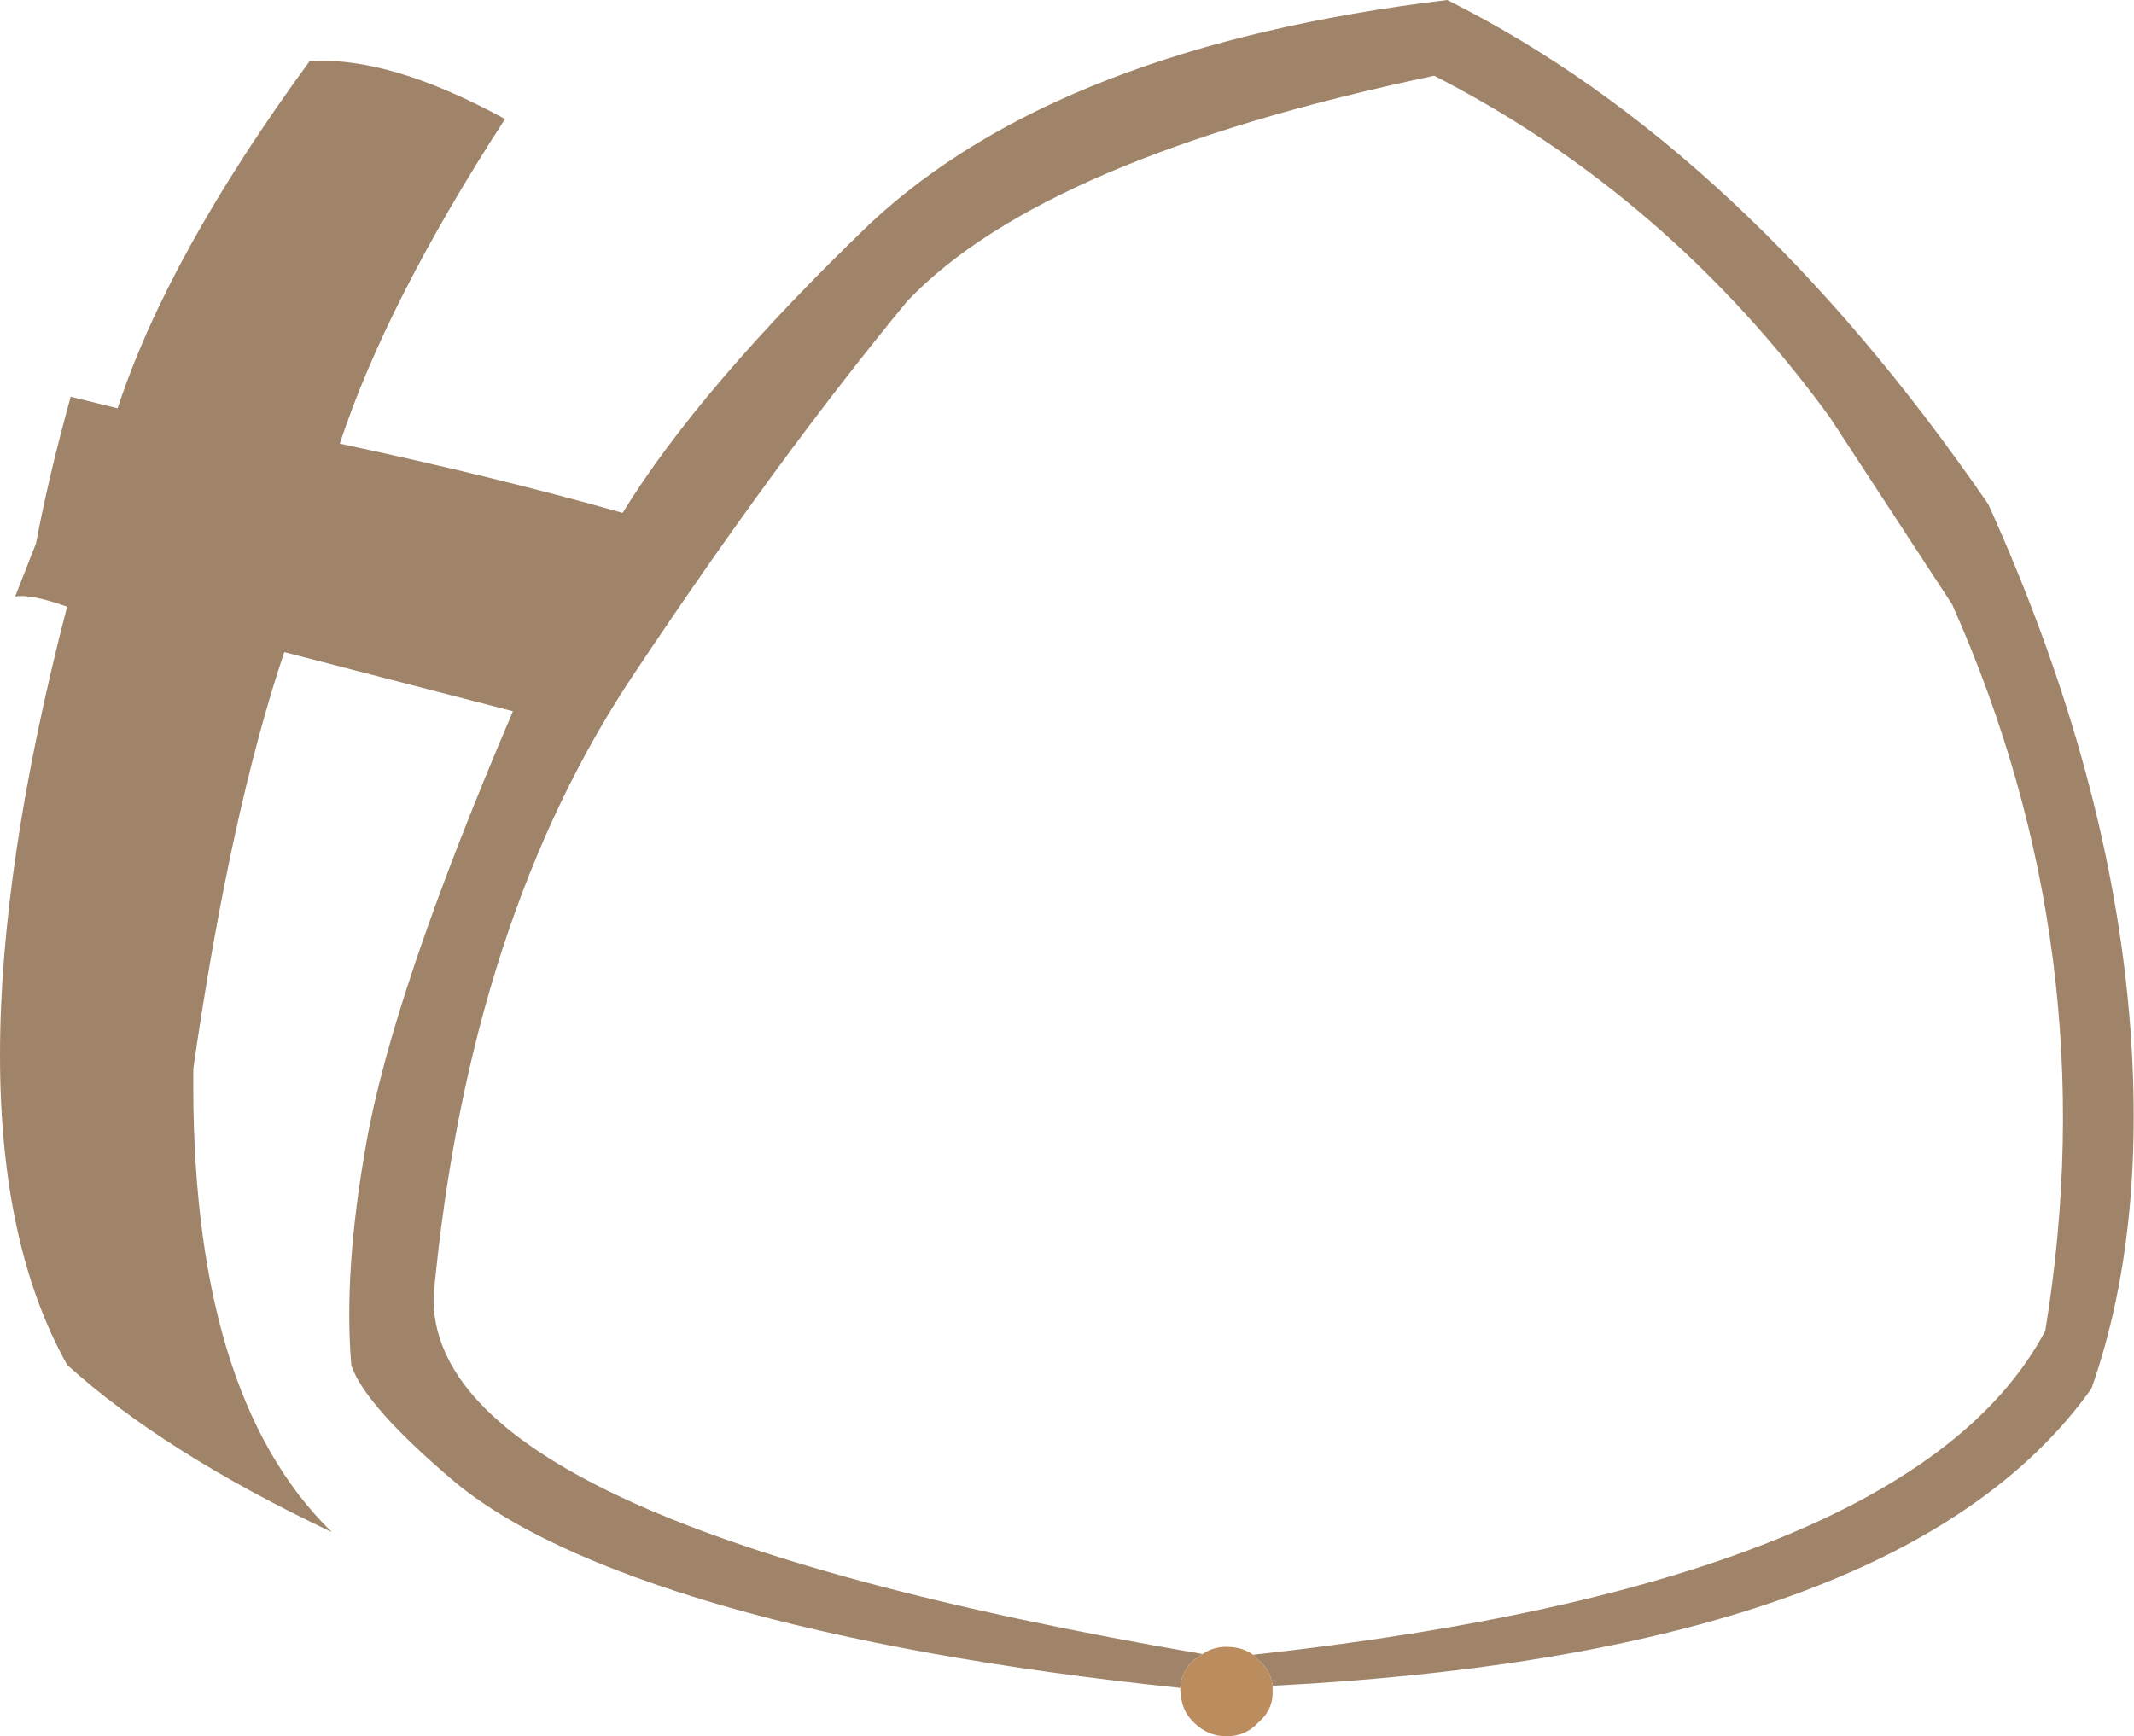 <?xml version="1.0" encoding="UTF-8" standalone="no"?>
<svg xmlns:xlink="http://www.w3.org/1999/xlink" height="120.35px" width="147.9px" xmlns="http://www.w3.org/2000/svg">
  <g transform="matrix(1.0, 0.0, 0.0, 1.0, 73.95, 60.15)">
    <path d="M12.9 54.55 Q58.55 49.55 67.8 32.1 72.1 5.9 61.35 -18.25 L52.85 -31.25 Q41.65 -46.6 25.45 -54.9 -1.6 -49.2 -11.05 -39.3 -20.0 -28.45 -29.8 -13.75 -41.45 3.45 -43.9 29.65 -44.3 45.3 9.4 54.5 L8.8 54.9 Q7.9 55.75 7.85 56.85 -10.8 54.9 -23.85 51.15 -36.9 47.35 -42.75 42.3 -48.65 37.25 -49.6 34.5 -50.15 28.05 -48.6 19.3 -46.8 8.8 -38.4 -10.85 L-54.25 -14.95 Q-58.0 -3.75 -60.55 13.9 -60.8 36.45 -50.95 46.05 -62.65 40.5 -69.3 34.45 -78.6 17.8 -69.3 -18.1 -71.85 -19.0 -72.9 -18.8 L-71.45 -22.5 Q-70.6 -27.05 -69.05 -32.65 L-65.8 -31.85 Q-62.3 -42.5 -52.5 -55.9 -47.0 -56.3 -38.95 -51.9 -47.15 -39.25 -50.4 -29.4 -39.6 -27.1 -30.8 -24.6 -25.45 -33.3 -13.65 -44.65 -0.55 -56.9 26.35 -60.15 46.85 -49.9 63.85 -25.2 72.4 -6.3 73.7 11.15 74.75 25.45 71.0 36.1 57.95 54.45 14.25 56.7 14.1 55.6 13.25 54.9 L12.9 54.55" fill="#9f846a" fill-rule="evenodd" stroke="none"/>
    <path d="M9.4 54.5 Q10.1 54.0 11.05 54.0 12.15 54.0 12.9 54.55 L13.25 54.9 Q14.1 55.6 14.25 56.7 L14.25 57.1 14.25 57.3 Q14.2 58.45 13.25 59.25 12.4 60.2 11.05 60.2 9.75 60.2 8.8 59.25 8.0 58.5 7.9 57.4 L7.85 57.05 7.85 56.85 Q7.9 55.75 8.8 54.9 L9.4 54.5" fill="#bb8c5e" fill-rule="evenodd" stroke="none"/>
  </g>
</svg>
